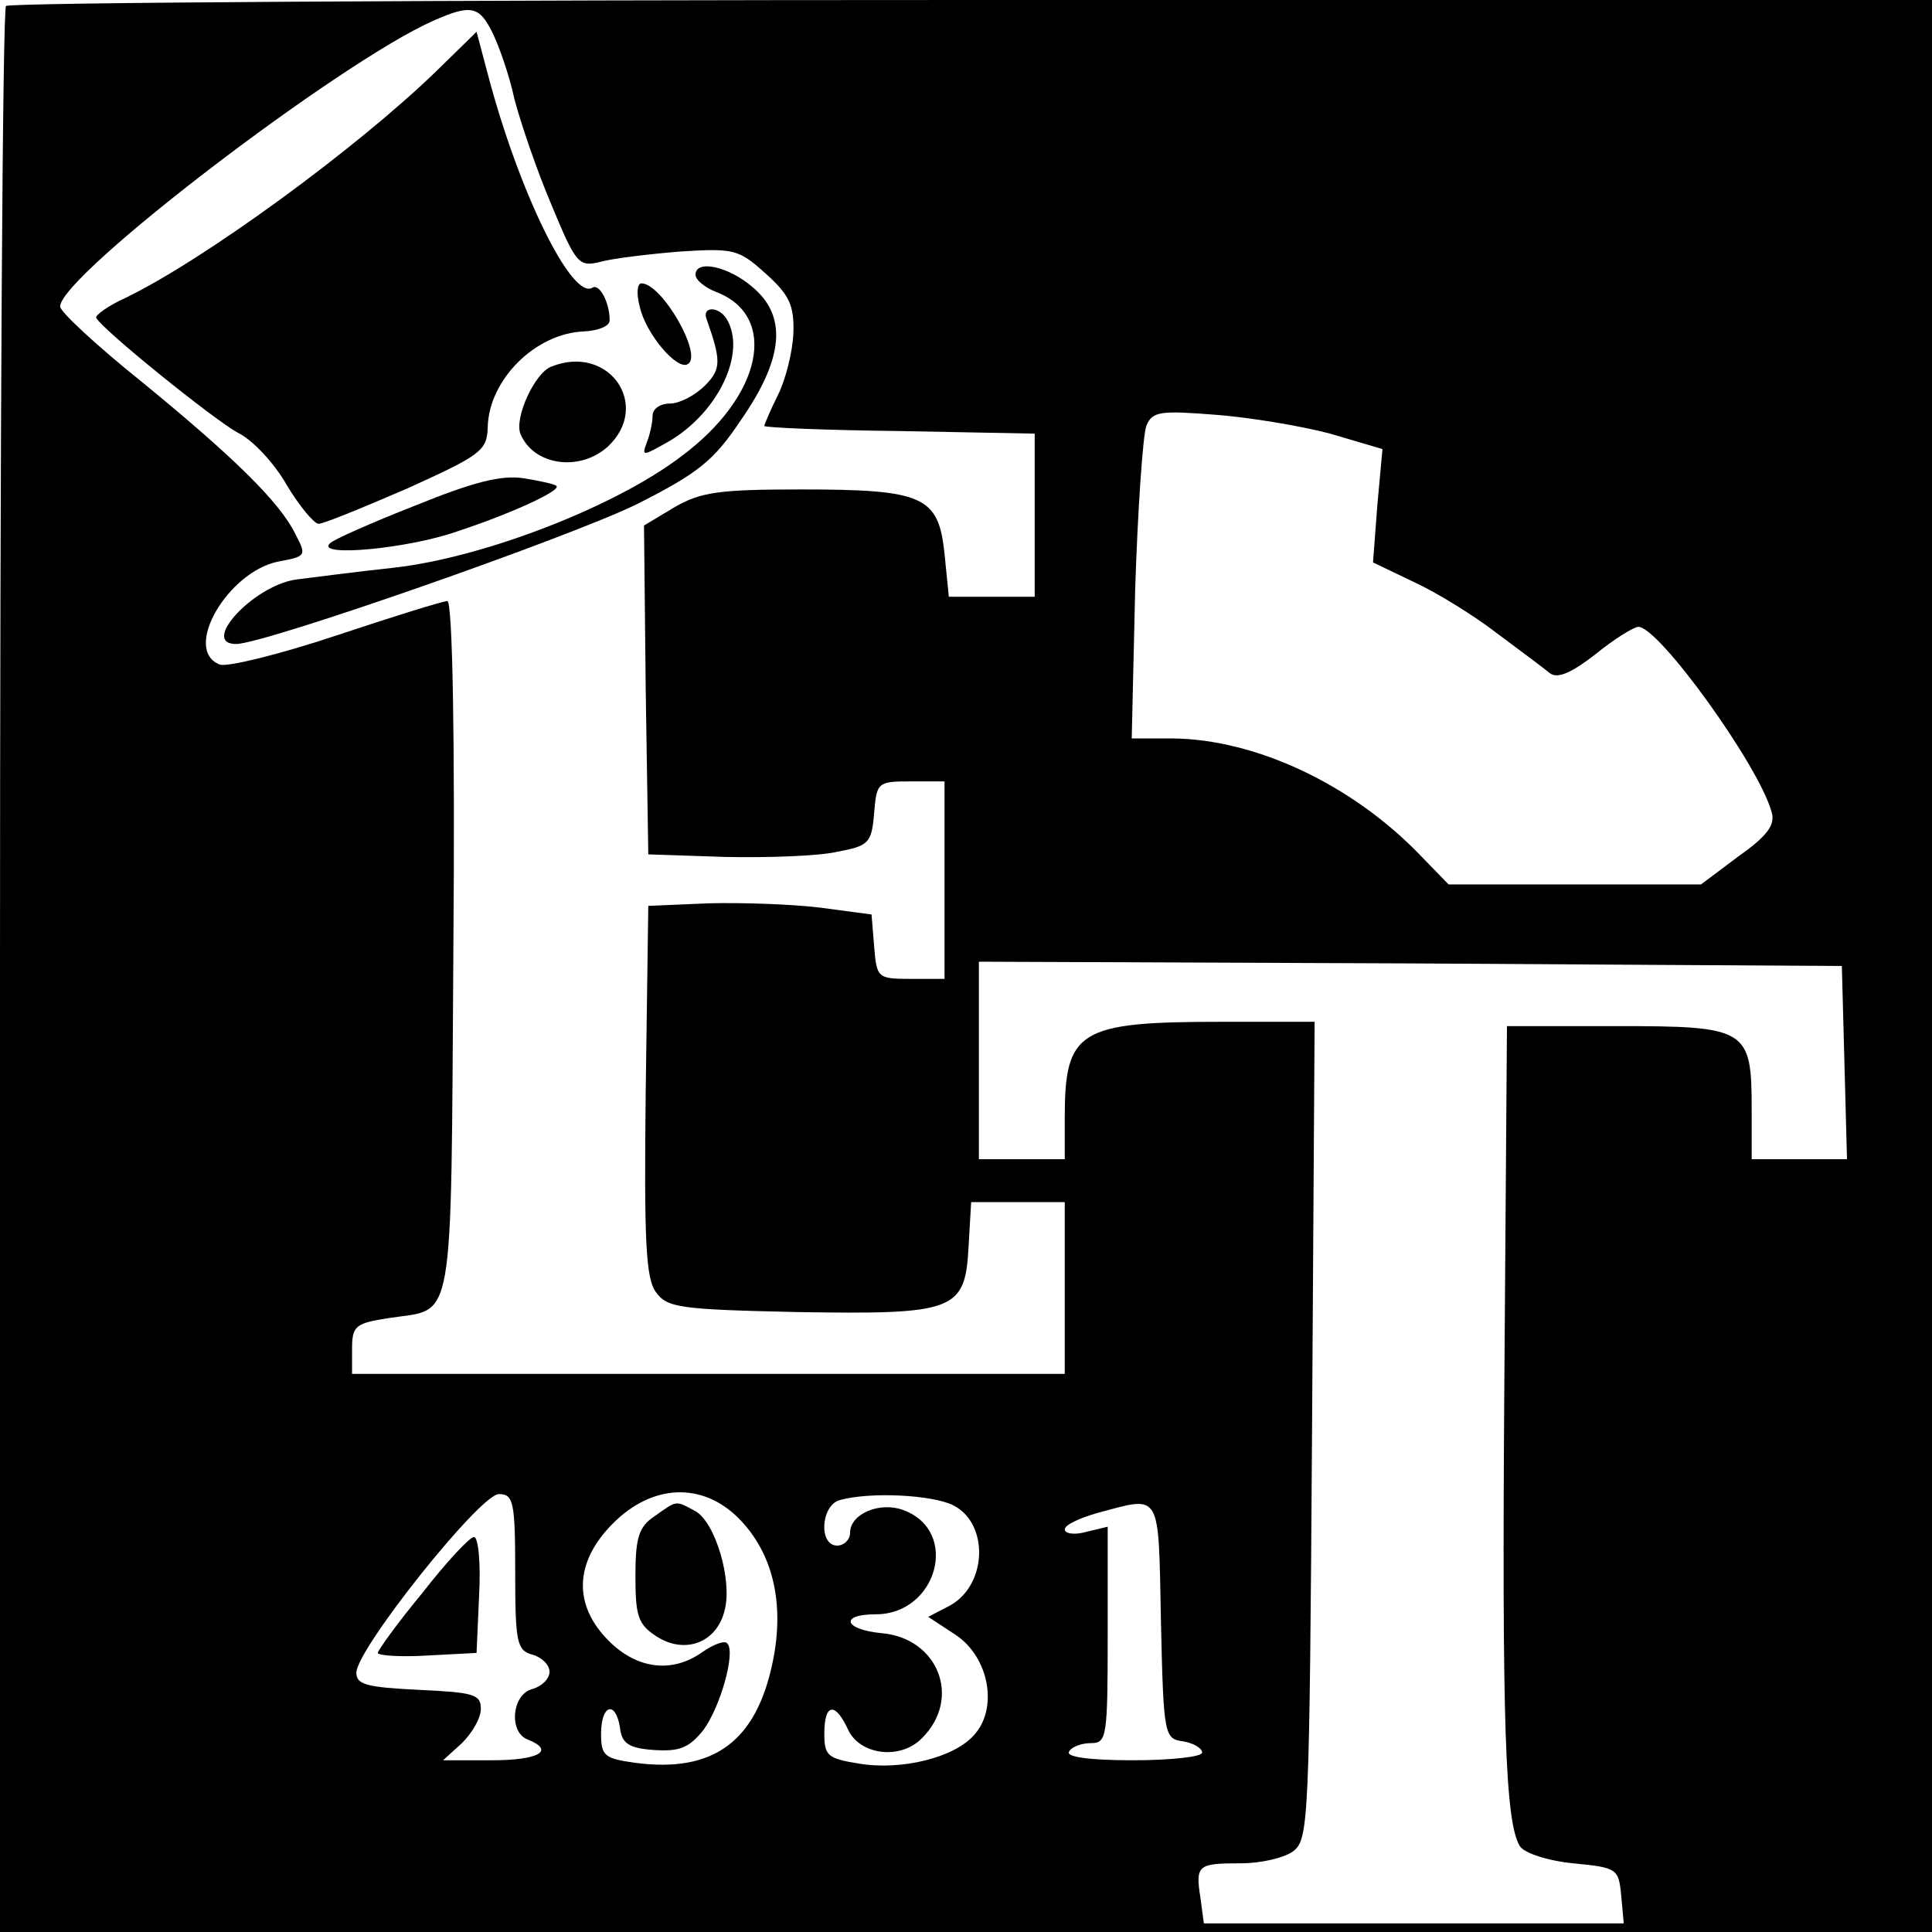<?xml version="1.0" standalone="no"?>
<!DOCTYPE svg PUBLIC "-//W3C//DTD SVG 20010904//EN"
 "http://www.w3.org/TR/2001/REC-SVG-20010904/DTD/svg10.dtd">
<svg version="1.0" xmlns="http://www.w3.org/2000/svg"
 width="225pt" height="225pt" viewBox="0 0 225 225"
 preserveAspectRatio="xMidYMid meet">
<g transform="translate(0,225) scale(0.1,-0.1)"
fill="#000000" stroke="none">
<path d="M7 2243 c-4 -3 -7 -510 -7 -1125 l0 -1118 1125 0 1125 0 0 1125 0
1125 -1118 0 c-615 0 -1122 -3 -1125 -7z m566 -30 c8 -16 20 -50 26 -78 7 -27
26 -83 43 -123 29 -70 32 -73 57 -67 14 4 56 9 92 12 63 4 69 3 100 -25 28
-25 34 -37 33 -70 -1 -22 -9 -54 -18 -72 -9 -18 -16 -35 -16 -36 0 -2 71 -5
158 -6 l157 -3 0 -95 0 -95 -50 0 -50 0 -5 50 c-7 67 -24 75 -167 75 -96 0
-117 -3 -148 -21 l-35 -21 2 -192 3 -191 90 -3 c50 -1 108 1 130 6 37 7 40 10
43 45 3 36 4 37 43 37 l39 0 0 -115 0 -115 -39 0 c-39 0 -40 1 -43 38 l-3 37
-60 8 c-33 4 -91 6 -130 5 l-70 -3 -3 -215 c-2 -175 0 -219 12 -235 13 -18 28
-20 163 -23 185 -3 197 1 201 76 l3 52 55 0 54 0 0 -100 0 -100 -415 0 -415 0
0 29 c0 27 4 30 43 36 77 12 72 -20 75 430 2 245 -1 405 -7 405 -5 0 -63 -18
-129 -40 -66 -22 -127 -37 -136 -34 -44 17 9 108 68 120 33 6 33 7 20 32 -18
37 -72 90 -181 179 -51 41 -93 80 -93 86 0 36 326 285 435 333 43 19 53 17 68
-13z m976 -468 l61 -18 -6 -66 -5 -66 48 -23 c26 -12 70 -39 97 -60 27 -20 55
-41 61 -46 9 -7 26 1 53 22 22 18 45 32 50 32 24 0 140 -161 155 -215 5 -15
-4 -28 -38 -52 l-44 -33 -147 0 -147 0 -33 34 c-80 83 -192 135 -288 136 l-48
0 4 173 c3 94 9 180 13 191 7 17 16 18 80 13 40 -3 100 -13 134 -22z m599
-732 l3 -113 -56 0 -55 0 0 58 c0 94 -5 97 -157 97 l-128 0 -3 -410 c-3 -405
1 -517 18 -545 5 -8 32 -17 62 -20 51 -5 53 -6 56 -37 l3 -33 -244 0 -245 0
-4 30 c-6 38 -3 40 47 40 23 0 50 6 61 14 18 14 19 32 22 490 l3 476 -109 0
c-166 0 -182 -10 -182 -112 l0 -48 -50 0 -50 0 0 115 0 115 503 -2 502 -3 3
-112z m-1548 -594 c0 -82 2 -91 20 -96 11 -3 20 -12 20 -20 0 -8 -9 -17 -20
-20 -24 -6 -28 -51 -5 -59 32 -13 12 -24 -42 -24 l-57 0 22 20 c12 12 22 29
22 40 0 17 -9 19 -72 22 -61 3 -73 6 -73 20 0 27 144 208 166 208 17 0 19 -9
19 -91z m260 63 c40 -40 54 -99 40 -167 -19 -93 -69 -130 -160 -118 -36 5 -40
8 -40 34 0 34 17 39 22 7 2 -18 10 -24 39 -26 30 -2 41 2 58 23 20 27 38 91
28 101 -3 4 -16 -1 -29 -10 -35 -25 -76 -20 -109 13 -42 42 -40 92 5 137 46
46 104 48 146 6z m250 15 c42 -21 40 -93 -4 -117 l-25 -13 32 -21 c39 -26 50
-86 21 -117 -23 -26 -84 -41 -133 -33 -37 6 -41 9 -41 35 0 36 13 37 28 4 14
-29 61 -35 86 -9 46 46 19 116 -47 122 -44 4 -50 22 -7 22 71 0 98 96 33 121
-28 11 -63 -4 -63 -26 0 -8 -7 -15 -15 -15 -22 0 -19 47 3 53 36 10 108 6 132
-6z m242 -134 c3 -135 4 -138 26 -141 12 -2 22 -8 22 -13 0 -5 -36 -9 -81 -9
-51 0 -78 4 -74 10 3 6 15 10 26 10 18 0 19 8 19 126 l0 126 -25 -6 c-14 -4
-25 -2 -25 3 0 5 17 13 38 19 75 20 71 27 74 -125z"/>
<path d="M508 2167 c-94 -91 -271 -220 -362 -264 -20 -9 -35 -20 -34 -23 6
-13 136 -118 165 -134 17 -8 43 -36 57 -61 15 -25 32 -45 37 -45 6 0 52 19
103 41 86 39 93 44 94 71 1 56 56 110 112 112 17 1 30 6 30 13 0 21 -12 43
-20 38 -24 -15 -86 112 -122 249 l-13 49 -47 -46z"/>
<path d="M810 1930 c0 -6 11 -15 24 -20 73 -28 54 -121 -40 -191 -77 -59 -230
-118 -334 -130 -47 -5 -99 -12 -116 -14 -50 -8 -111 -75 -69 -75 33 0 390 125
467 163 71 36 89 50 121 98 50 72 54 121 13 155 -28 24 -66 32 -66 14z"/>
<path d="M745 1893 c7 -32 44 -75 56 -67 18 10 -30 94 -54 94 -5 0 -6 -12 -2
-27z"/>
<path d="M823 1878 c17 -48 17 -58 -2 -77 -12 -12 -30 -21 -41 -21 -11 0 -20
-6 -20 -14 0 -8 -3 -22 -7 -32 -6 -16 -4 -15 26 2 58 34 91 104 67 143 -10 15
-29 14 -23 -1z"/>
<path d="M642 1823 c-19 -7 -43 -59 -36 -78 15 -37 69 -45 102 -15 51 48 1
120 -66 93z"/>
<path d="M483 1661 c-51 -20 -96 -40 -99 -44 -16 -16 91 -6 148 14 64 21 122
48 116 53 -1 2 -19 6 -38 9 -26 4 -58 -4 -127 -32z"/>
<path d="M492 395 c-29 -35 -52 -67 -52 -70 0 -3 26 -5 58 -3 l57 3 3 68 c2
37 -1 67 -6 67 -5 0 -32 -29 -60 -65z"/>
<path d="M762 484 c-18 -12 -22 -25 -22 -69 0 -47 3 -57 25 -71 33 -21 70 -7
79 31 9 35 -11 102 -34 115 -24 13 -21 13 -48 -6z"/>
</g>
</svg>
